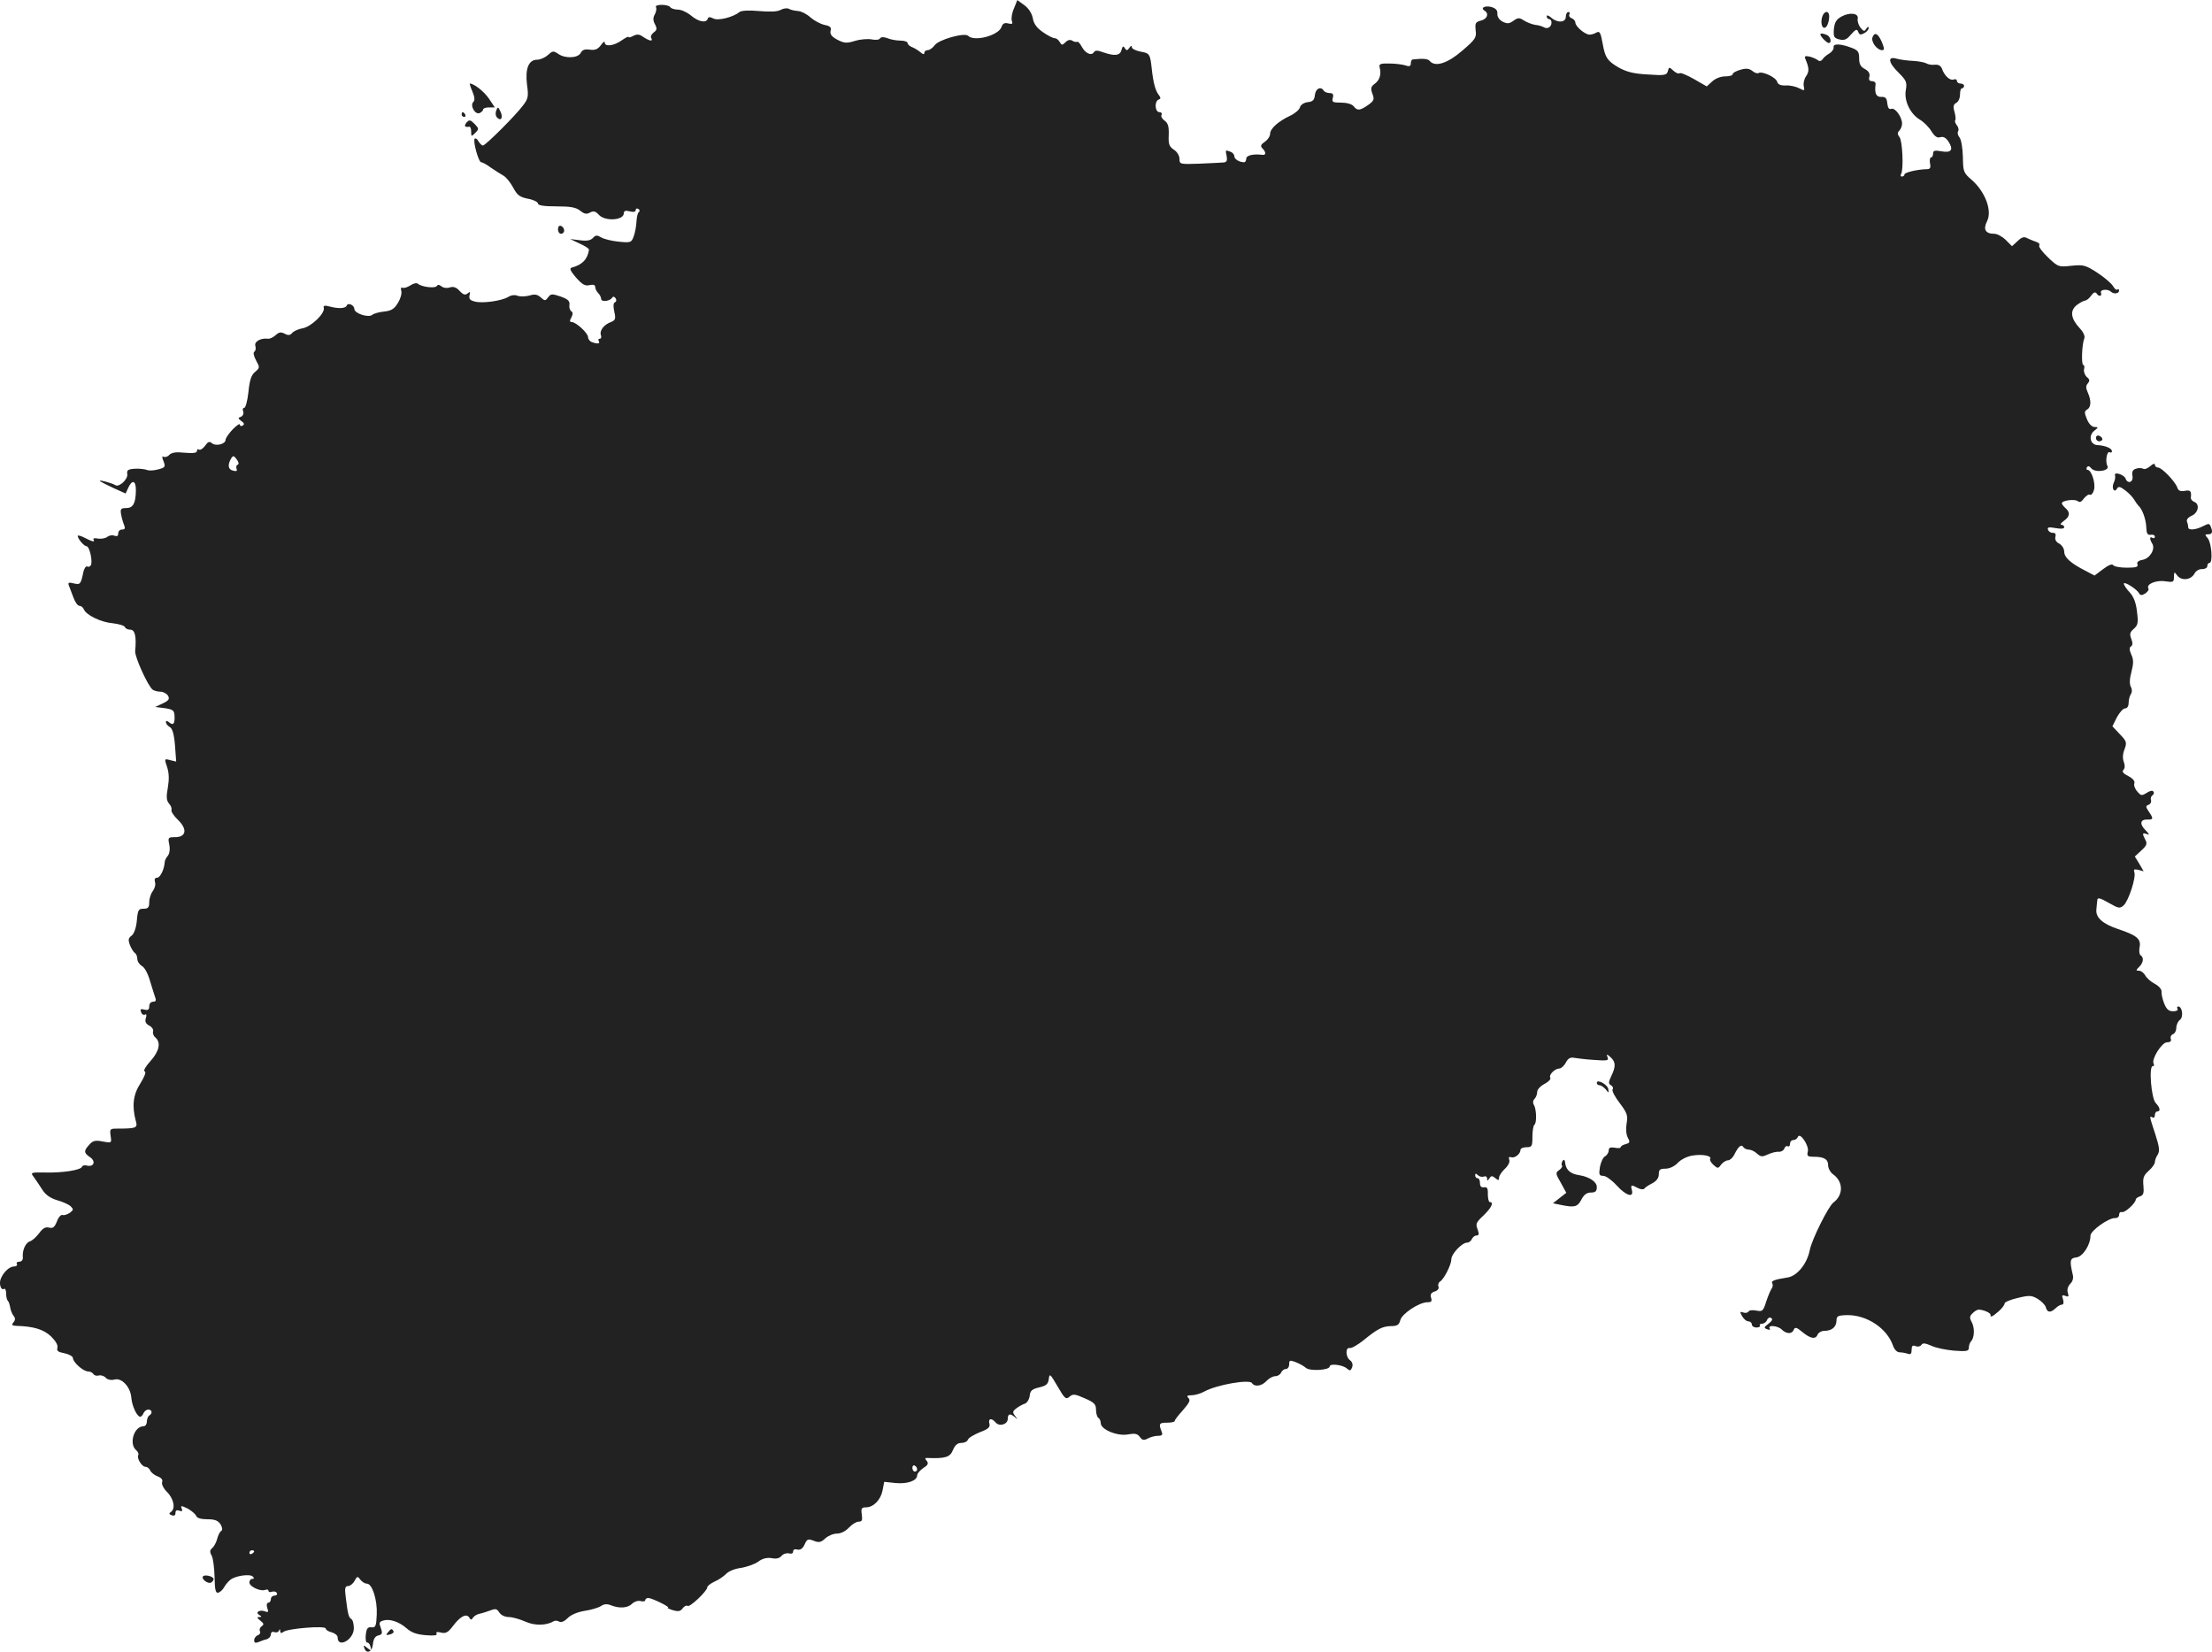 <?xml version="1.0" standalone="no"?>
<!DOCTYPE svg PUBLIC "-//W3C//DTD SVG 20010904//EN"
 "http://www.w3.org/TR/2001/REC-SVG-20010904/DTD/svg10.dtd">
<svg version="1.0" xmlns="http://www.w3.org/2000/svg"
 width="927.536pt" height="692.58pt" viewBox="0 0 927.536 692.58"
 preserveAspectRatio="xMidYMid meet">
<g transform="translate(-516.424,1331.031) scale(0.1,-0.1)"
fill="#222222" stroke="none">
<path d="M9416 13275 c-9 -20 -12 -43 -9 -52 5 -13 2 -15 -15 -11 -15 4 -23 0
-28 -14 -11 -36 -114 -64 -140 -38 -15 15 -125 -16 -141 -40 -8 -11 -21 -20
-29 -20 -8 0 -14 -5 -14 -12 0 -7 -6 -6 -17 4 -10 8 -26 18 -35 21 -10 4 -18
11 -18 17 0 5 -13 10 -29 10 -16 0 -41 4 -55 10 -17 6 -27 6 -32 -1 -3 -6 -19
-7 -34 -4 -16 3 -47 1 -70 -6 -36 -11 -46 -10 -75 5 -24 13 -31 23 -28 37 4
15 -1 20 -26 25 -17 4 -43 18 -58 31 -15 14 -38 26 -52 27 -14 1 -32 5 -38 9
-7 4 -22 3 -35 -4 -14 -8 -45 -9 -91 -5 -42 4 -74 2 -82 -4 -26 -22 -91 -38
-110 -27 -14 7 -20 7 -23 -1 -6 -20 -39 -13 -70 13 -17 14 -41 25 -55 25 -14
0 -29 5 -32 10 -3 6 -20 10 -36 10 -17 0 -28 -4 -24 -10 3 -5 1 -19 -5 -30 -8
-14 -8 -26 1 -42 9 -18 8 -24 -6 -34 -9 -7 -14 -17 -10 -23 9 -16 -7 -13 -33
4 -16 12 -26 13 -42 5 -11 -6 -20 -8 -20 -5 0 4 -13 -3 -29 -14 -32 -23 -71
-28 -71 -9 0 7 -7 2 -16 -11 -13 -17 -24 -22 -46 -19 -21 3 -32 0 -39 -14 -12
-22 -66 -24 -95 -3 -19 13 -23 12 -42 -5 -12 -11 -32 -20 -45 -20 -36 0 -51
-37 -43 -104 7 -49 5 -60 -16 -87 -30 -41 -158 -169 -169 -169 -4 0 -12 8 -18
17 -5 10 -12 15 -16 12 -9 -9 16 -99 27 -99 5 0 24 -10 41 -23 18 -12 41 -27
52 -33 11 -6 29 -28 41 -50 17 -32 27 -40 62 -47 23 -4 42 -14 42 -20 0 -8 24
-12 77 -12 59 0 82 -4 100 -18 17 -14 27 -16 41 -8 15 8 23 6 37 -9 26 -29
105 -24 105 6 0 10 7 13 25 8 16 -4 25 -2 25 6 0 6 5 8 11 4 6 -3 7 -9 2 -13
-5 -3 -9 -22 -10 -41 -1 -19 -6 -47 -12 -62 -9 -25 -13 -26 -63 -21 -29 3 -62
11 -73 18 -17 10 -23 10 -34 -2 -10 -11 -26 -14 -55 -10 l-41 5 40 -19 c22
-10 40 -21 39 -26 -6 -40 -28 -63 -73 -75 -10 -3 -4 -15 19 -42 26 -29 38 -36
57 -31 15 3 23 1 23 -8 0 -7 6 -19 13 -26 6 -6 12 -17 12 -24 0 -14 37 -10 46
5 4 6 10 5 15 -3 4 -7 3 -14 -3 -16 -7 -3 -8 -16 -3 -39 7 -31 5 -36 -14 -44
-30 -11 -49 -37 -42 -55 3 -8 1 -15 -5 -15 -6 0 -7 -4 -4 -10 7 -11 -6 -13
-29 -4 -9 3 -16 13 -16 21 0 16 -49 62 -68 63 -9 0 -10 5 -2 19 7 14 7 22 0
26 -6 4 -10 16 -8 27 2 16 -6 24 -37 35 -36 12 -41 12 -52 -3 -12 -16 -14 -16
-31 -1 -14 13 -26 15 -48 8 -16 -4 -38 -5 -49 -1 -12 5 -28 3 -40 -5 -27 -16
-107 -28 -140 -19 -20 5 -25 11 -22 26 4 15 3 17 -8 8 -10 -8 -18 -6 -33 10
-14 16 -27 20 -42 15 -11 -4 -27 -2 -35 5 -9 7 -15 8 -19 1 -7 -11 -65 -4 -80
10 -5 4 -19 1 -32 -8 -13 -8 -27 -12 -33 -9 -5 3 -7 -3 -4 -14 3 -11 -4 -34
-15 -51 -15 -25 -28 -32 -57 -35 -20 -2 -43 -8 -50 -14 -16 -13 -75 6 -75 25
0 16 -27 28 -32 14 -4 -12 -34 -14 -71 -4 -22 6 -28 4 -25 -6 5 -23 -52 -78
-88 -85 -18 -3 -38 -12 -45 -20 -8 -10 -16 -11 -31 -3 -15 8 -24 7 -38 -6 -10
-9 -24 -16 -32 -15 -30 4 -59 -12 -53 -30 3 -10 1 -21 -4 -24 -6 -4 -3 -18 7
-37 16 -29 16 -31 -4 -48 -16 -13 -23 -34 -28 -84 -4 -37 -12 -67 -18 -67 -6
0 -7 -7 -4 -15 3 -9 -1 -18 -9 -22 -14 -5 -13 -7 1 -18 12 -8 14 -14 6 -19 -7
-4 -12 -2 -12 4 0 6 -13 -3 -30 -20 -16 -17 -30 -37 -30 -44 0 -18 -41 -28
-57 -14 -11 9 -17 6 -29 -11 -9 -12 -20 -19 -25 -16 -5 4 -9 1 -9 -6 0 -8 -16
-10 -51 -7 -36 4 -55 1 -65 -9 -7 -8 -18 -11 -24 -8 -7 4 -7 -2 0 -19 9 -23 7
-26 -23 -34 -18 -5 -39 -6 -47 -2 -8 3 -31 6 -50 5 -29 -2 -35 -6 -32 -23 3
-21 -34 -56 -50 -46 -14 9 -71 24 -65 18 3 -4 29 -17 57 -30 l51 -23 11 24
c17 37 33 30 32 -13 -1 -53 -12 -72 -41 -72 -22 0 -25 -4 -21 -27 3 -16 9 -36
13 -45 5 -13 3 -18 -9 -18 -9 0 -16 -7 -16 -16 0 -11 -5 -14 -16 -10 -9 4 -23
1 -30 -5 -8 -6 -25 -9 -39 -7 -13 3 -22 1 -19 -3 8 -13 -3 -11 -36 6 -17 9
-30 12 -30 8 1 -13 27 -43 37 -43 13 0 27 -66 18 -80 -4 -6 -10 -8 -15 -5 -5
3 -12 -7 -16 -22 -11 -53 -13 -55 -40 -49 -20 5 -25 4 -22 -6 3 -7 11 -30 19
-50 7 -21 19 -38 26 -38 8 0 16 -7 19 -15 10 -24 72 -54 121 -58 26 -3 49 -10
51 -16 2 -6 12 -11 23 -11 19 0 26 -28 20 -90 -2 -24 54 -148 74 -162 6 -4 20
-8 32 -8 12 0 26 -8 32 -17 7 -14 3 -20 -22 -32 l-32 -15 40 -5 c34 -5 40 -10
41 -31 2 -34 -5 -43 -22 -29 -9 8 -14 8 -14 1 0 -6 7 -15 16 -20 11 -6 18 -29
22 -77 l5 -68 -25 6 c-25 7 -25 6 -13 -29 8 -25 9 -51 3 -86 -7 -39 -6 -54 5
-67 8 -9 13 -21 10 -27 -2 -6 10 -25 28 -42 40 -39 34 -72 -13 -72 -29 0 -30
-2 -24 -31 4 -20 1 -38 -6 -47 -7 -8 -13 -20 -13 -26 -2 -31 -19 -66 -32 -66
-9 0 -12 -6 -9 -18 4 -10 -1 -27 -9 -38 -8 -10 -15 -31 -15 -46 0 -23 -5 -28
-24 -28 -21 0 -24 -5 -28 -50 -3 -32 -12 -55 -22 -63 -14 -10 -15 -18 -7 -39
5 -14 15 -29 20 -33 6 -3 11 -15 11 -25 0 -11 9 -24 19 -30 12 -6 26 -33 35
-65 9 -30 19 -61 22 -70 4 -10 0 -15 -10 -15 -9 0 -16 -8 -16 -19 0 -14 -5
-18 -20 -14 -16 4 -19 2 -14 -11 3 -9 11 -13 16 -10 6 4 8 -1 4 -14 -5 -15 -1
-24 14 -32 12 -6 19 -18 16 -25 -2 -7 2 -19 10 -25 24 -21 16 -58 -21 -99 -20
-22 -31 -41 -24 -43 7 -2 0 -21 -18 -50 -31 -48 -36 -96 -19 -159 8 -28 2 -31
-80 -31 -28 0 -30 -2 -26 -30 5 -31 4 -31 -33 -24 -30 6 -41 4 -56 -13 -24
-26 -24 -35 3 -53 25 -17 16 -42 -13 -35 -10 3 -20 0 -21 -5 -5 -14 -82 -26
-155 -24 -60 1 -62 0 -47 -19 8 -11 24 -35 35 -52 14 -23 34 -36 62 -45 23 -6
49 -18 57 -25 13 -13 13 -16 -3 -28 -11 -7 -24 -12 -31 -9 -6 2 -17 -10 -23
-27 -10 -25 -17 -30 -33 -26 -15 4 -27 -3 -42 -24 -12 -16 -29 -31 -39 -34
-18 -6 -32 -38 -29 -67 1 -11 -6 -18 -15 -18 -9 0 -13 -4 -10 -10 3 -5 -2 -10
-12 -10 -19 0 -45 -24 -56 -53 -8 -21 2 -49 14 -41 5 3 9 -6 9 -19 0 -13 3
-27 7 -31 4 -3 8 -16 10 -28 2 -12 8 -27 14 -35 8 -9 8 -17 0 -27 -9 -11 -7
-14 11 -15 74 -2 115 -15 146 -44 20 -20 30 -37 27 -48 -4 -13 3 -18 30 -23
19 -4 35 -13 35 -20 0 -17 43 -56 63 -56 9 0 19 -5 23 -11 3 -6 14 -9 23 -6 9
2 22 -2 29 -10 8 -8 23 -11 37 -7 30 8 67 -32 70 -77 3 -35 24 -79 37 -79 5 0
11 7 14 15 4 8 12 15 20 15 16 0 19 -16 4 -25 -5 -3 -10 -15 -10 -26 0 -10 -6
-19 -14 -19 -40 0 -62 -74 -31 -100 8 -7 12 -16 9 -21 -7 -13 15 -49 30 -49 8
0 16 -7 20 -15 3 -8 17 -20 31 -25 16 -6 23 -15 19 -24 -3 -9 6 -27 21 -42 29
-29 36 -71 15 -84 -8 -5 -7 -9 4 -13 10 -4 16 -1 16 9 0 11 5 14 16 10 12 -4
15 -2 10 9 -5 13 -2 13 25 0 16 -9 33 -23 36 -31 3 -9 20 -14 47 -14 31 0 44
-5 55 -21 8 -14 9 -24 3 -28 -6 -3 -13 -18 -17 -33 -4 -15 -13 -32 -21 -39
-10 -8 -11 -16 -2 -32 6 -11 11 -52 12 -89 1 -53 4 -68 15 -66 8 2 19 12 25
23 6 11 18 25 26 31 20 17 82 26 94 14 7 -7 6 -10 -2 -10 -7 0 -12 -7 -12 -15
0 -17 46 -39 67 -31 7 3 13 1 13 -4 0 -5 6 -7 14 -4 8 3 17 1 21 -5 3 -6 -1
-11 -9 -11 -9 0 -16 -7 -16 -15 0 -8 -5 -15 -11 -15 -6 0 -8 -9 -4 -22 6 -17
4 -20 -10 -14 -22 8 -42 -4 -24 -15 12 -7 11 -9 0 -9 -11 0 -9 -4 5 -15 15
-12 16 -16 5 -24 -7 -5 -10 -14 -7 -20 4 -6 0 -14 -8 -17 -9 -3 -16 -13 -16
-21 0 -11 5 -13 18 -8 9 4 25 10 35 12 9 3 17 12 17 20 0 9 6 13 14 10 8 -3
17 -1 20 6 3 8 5 8 5 -2 1 -9 5 -10 14 -3 17 14 177 27 177 14 0 -5 11 -13 25
-16 14 -4 25 -13 25 -21 0 -47 67 -11 68 37 0 18 -4 36 -10 39 -12 8 -15 19
-24 92 -5 38 -3 47 10 47 8 0 21 10 27 22 11 20 13 20 24 5 7 -9 19 -17 28
-17 22 0 44 -68 41 -130 -2 -48 -5 -55 -22 -53 -16 2 -21 -5 -24 -32 -2 -19 1
-33 6 -32 5 1 12 -7 14 -18 4 -17 3 -18 -13 -5 -16 13 -18 13 -13 0 9 -27 33
-16 36 16 2 22 9 34 23 37 16 4 18 9 10 31 -8 21 -7 26 9 31 27 9 67 -4 99
-32 20 -18 43 -26 80 -29 35 -3 50 -1 46 6 -4 7 2 9 18 5 20 -5 30 0 51 28 31
41 56 53 68 35 6 -11 10 -11 16 0 5 7 17 14 28 16 10 2 31 9 45 14 21 8 27 7
37 -9 7 -11 24 -19 40 -19 15 0 46 -9 69 -19 39 -18 89 -17 120 2 5 3 15 2 22
-2 8 -5 21 0 36 15 14 14 41 25 71 30 27 4 57 13 68 20 13 9 26 10 43 3 36
-14 70 -11 88 7 9 9 25 14 35 11 11 -3 20 -1 20 4 0 5 6 9 13 9 16 -1 95 -39
82 -41 -5 0 4 -5 20 -10 24 -7 33 -5 42 8 7 9 16 13 20 10 8 -9 83 62 83 78 0
5 14 16 31 24 17 7 38 22 48 32 10 11 37 22 62 25 24 4 57 15 72 26 19 14 37
18 57 15 19 -4 32 -1 41 9 7 9 21 13 31 11 11 -3 18 0 18 8 0 8 7 11 18 8 12
-3 22 4 30 21 10 23 14 25 38 16 22 -9 31 -7 49 10 12 11 34 20 49 20 16 0 36
10 50 25 13 14 31 25 41 25 14 0 16 6 13 30 -4 25 -1 30 17 30 32 0 62 31 70
71 l7 36 47 -5 c51 -5 91 10 91 32 0 8 12 21 26 31 19 12 23 19 14 30 -8 9 -7
13 2 12 76 -3 96 3 108 33 9 21 19 30 35 30 13 0 25 6 28 14 3 8 26 21 50 31
35 13 44 21 40 36 -6 22 9 25 26 5 16 -19 51 -8 51 15 0 22 10 24 30 7 12 -11
12 -10 1 5 -12 15 -11 20 5 32 10 8 27 17 36 20 9 3 18 18 20 33 2 21 10 28
40 35 30 7 37 14 40 35 3 25 6 22 37 -31 30 -52 35 -56 50 -43 14 12 22 12 64
-7 40 -17 47 -25 47 -48 0 -15 5 -31 10 -34 6 -3 10 -14 10 -23 1 -26 71 -55
115 -46 28 5 39 3 49 -11 10 -14 17 -15 34 -6 11 6 30 11 42 11 17 0 21 4 15
18 -13 33 -10 37 23 37 17 0 32 3 32 7 0 5 16 25 35 46 26 30 32 41 23 50 -9
9 -6 12 13 12 13 0 38 7 54 16 51 28 189 52 199 35 11 -17 41 -13 61 9 10 11
27 20 37 20 10 0 21 7 24 15 4 8 12 15 20 15 8 0 14 9 14 20 0 17 3 18 27 9
16 -6 35 -17 43 -24 16 -15 100 -10 100 6 0 13 53 7 71 -8 14 -12 17 -11 23 4
4 11 1 22 -8 29 -20 14 -21 56 -2 52 7 -2 33 13 57 32 60 49 80 59 116 60 26
0 34 5 39 25 7 27 79 75 114 75 16 0 20 4 15 19 -4 14 0 21 15 26 13 4 19 12
16 21 -3 7 0 17 7 21 17 11 47 71 47 93 0 23 45 70 66 70 8 0 17 7 20 15 4 8
12 15 20 15 10 0 11 6 4 26 -9 22 -6 29 25 58 33 32 45 56 26 56 -4 0 -8 15
-8 33 1 25 -3 31 -16 29 -11 -2 -17 4 -17 18 0 11 -4 20 -10 20 -5 0 -10 5
-10 12 0 9 3 9 11 1 6 -6 18 -9 25 -6 8 3 14 -1 14 -8 0 -11 2 -11 9 0 8 12
12 12 25 2 13 -11 16 -11 16 1 0 8 11 25 24 37 15 14 22 29 19 38 -4 11 -1 14
8 11 15 -5 39 14 39 31 0 6 11 11 25 11 23 0 25 4 25 44 0 25 4 47 8 50 11 7
9 66 -2 84 -5 8 -4 18 3 25 6 6 11 19 11 29 0 10 14 25 30 33 17 9 28 20 25
26 -8 12 19 39 38 39 7 0 20 11 27 25 9 17 19 23 34 20 12 -2 50 -7 84 -9 56
-4 63 -3 57 11 -5 15 -4 15 13 0 22 -20 22 -39 2 -80 -11 -24 -12 -30 -1 -37
8 -4 11 -12 7 -18 -3 -6 10 -31 30 -57 31 -41 35 -52 29 -85 -4 -23 -2 -47 5
-60 10 -18 9 -22 -9 -27 -12 -3 -21 -9 -21 -13 0 -4 -11 -5 -25 -2 -18 3 -25
0 -25 -11 0 -9 -7 -20 -15 -25 -9 -4 -18 -25 -22 -45 -5 -32 -3 -37 14 -37 11
0 36 -18 56 -40 39 -43 73 -54 64 -20 -6 23 -3 24 25 9 11 -6 23 -7 27 -3 3 5
18 15 34 23 18 10 27 22 27 38 0 19 5 23 28 23 17 0 38 10 51 24 13 14 40 28
62 31 41 7 83 -1 74 -14 -2 -5 4 -16 14 -25 18 -16 20 -16 32 1 8 10 21 18 29
18 8 0 20 11 26 23 17 35 30 46 38 33 4 -6 14 -11 23 -11 9 0 25 -7 35 -17 16
-14 22 -14 46 -3 15 7 35 12 45 11 9 -1 20 5 23 13 3 9 10 13 15 10 5 -3 9 2
9 10 0 9 6 16 14 16 8 0 16 6 19 13 8 22 47 -35 42 -60 -5 -20 -1 -23 24 -23
44 0 61 -10 61 -36 0 -12 9 -29 20 -37 44 -31 45 -87 2 -119 -21 -16 -90 -154
-99 -199 -11 -57 -52 -108 -92 -115 -58 -9 -72 -15 -65 -25 3 -6 2 -15 -3 -22
-5 -7 -15 -31 -23 -55 -12 -39 -16 -42 -41 -37 -15 3 -30 2 -33 -4 -4 -6 -14
-7 -22 -4 -14 5 -15 3 -5 -15 7 -12 18 -22 26 -22 8 0 15 -6 15 -13 0 -7 9
-13 19 -13 11 0 17 4 15 8 -3 4 1 8 9 8 8 0 18 7 21 16 3 8 11 12 17 8 8 -5 4
-12 -11 -24 -20 -15 -20 -18 -6 -23 10 -4 15 -3 11 3 -10 16 35 12 51 -5 20
-19 43 -19 50 0 5 12 12 10 36 -10 34 -28 56 -32 64 -10 4 8 16 15 28 15 31 0
50 16 51 42 0 20 5 23 45 24 82 1 167 -55 192 -128 6 -17 17 -28 28 -28 10 0
25 -3 34 -6 12 -4 16 0 16 16 0 17 4 21 17 16 9 -4 20 -1 24 5 5 9 15 8 41 -3
18 -9 61 -18 96 -21 53 -4 62 -2 62 12 0 10 4 21 9 27 15 15 16 57 3 81 -10
18 -9 25 4 37 8 9 21 16 27 15 20 -1 49 -14 48 -22 -2 -12 8 -8 34 15 14 12
25 27 25 33 0 6 25 16 55 23 49 12 58 11 84 -4 16 -10 32 -26 34 -36 6 -22 20
-23 41 -3 8 8 20 15 26 15 7 0 9 8 5 22 -6 17 -4 20 9 15 14 -6 16 -3 11 13
-4 12 0 26 10 37 11 11 15 25 10 42 -13 56 -11 66 16 69 27 3 59 53 59 91 0
21 76 75 103 74 9 -1 17 5 17 13 0 9 5 14 12 12 12 -4 58 38 58 53 0 4 8 10
18 13 14 5 17 14 14 45 -3 33 1 43 22 62 14 12 26 29 26 36 0 7 5 22 12 32 9
15 7 32 -10 85 -25 76 -26 79 -12 71 6 -3 10 1 10 9 0 9 5 16 10 16 15 0 12
16 -6 35 -19 18 -30 155 -13 155 6 0 7 4 4 10 -11 18 34 90 56 90 14 0 19 5
16 14 -3 8 1 17 9 20 8 3 14 15 14 27 0 12 7 27 15 33 16 12 10 56 -7 56 -5 0
-6 -4 -3 -10 3 -6 -5 -10 -18 -10 -19 0 -28 8 -38 33 -7 17 -12 40 -11 49 1
10 -11 24 -28 33 -16 8 -34 24 -40 35 -6 11 -18 20 -26 20 -14 0 -14 2 0 16
18 17 21 40 6 49 -5 3 -7 19 -4 34 7 34 -12 50 -91 76 -65 22 -95 49 -90 84 1
14 3 32 4 39 1 10 14 6 47 -13 42 -24 47 -25 63 -11 21 19 53 118 45 139 -4
12 -1 14 17 10 l22 -6 -18 31 -19 31 27 25 c23 21 26 29 17 45 -14 27 -13 31
7 24 12 -5 10 0 -6 16 -26 26 -23 46 8 45 25 -1 26 4 5 34 -13 20 -13 23 0 28
8 3 12 12 10 19 -3 7 0 16 5 20 6 3 9 11 5 16 -4 6 -14 4 -28 -5 -21 -13 -24
-13 -40 6 -10 11 -15 26 -12 34 3 9 -6 20 -25 30 -22 11 -28 19 -21 26 7 7 7
19 2 33 -6 15 -5 35 3 54 10 28 9 33 -20 63 l-31 33 19 38 c11 20 26 37 34 37
9 0 15 9 15 23 0 12 4 29 9 36 6 9 6 22 0 32 -6 12 -5 34 3 63 9 35 9 51 -1
72 -8 19 -9 29 -1 34 7 4 8 15 1 32 -8 20 -5 28 11 42 17 15 19 25 13 72 -4
37 -14 63 -31 81 -13 14 -24 30 -24 36 0 11 52 -21 63 -39 6 -11 12 -11 27 -2
10 7 16 16 13 21 -11 17 31 36 70 30 34 -5 37 -4 37 18 1 23 1 23 14 6 18 -23
57 -19 72 8 5 11 20 20 32 19 12 0 22 5 22 13 0 7 4 13 9 13 15 0 9 83 -7 103
-13 15 -13 17 1 17 18 0 21 9 11 33 -5 13 -9 13 -32 1 -31 -16 -62 -18 -62 -5
0 5 -2 16 -5 23 -4 9 4 19 20 26 28 13 34 49 10 58 -9 4 -15 11 -14 18 3 27
-2 33 -26 28 -18 -3 -27 1 -31 14 -9 26 -65 84 -81 84 -7 0 -13 5 -13 12 0 6
-8 4 -19 -6 -11 -10 -25 -15 -30 -11 -6 3 -20 4 -30 0 -14 -4 -18 -13 -15 -30
5 -27 -20 -36 -29 -11 -7 17 -50 30 -44 13 2 -7 0 -20 -5 -30 -11 -22 1 -46
13 -26 6 11 13 10 35 -7 15 -11 32 -29 38 -40 6 -10 14 -21 17 -24 16 -13 32
-58 33 -90 1 -27 5 -34 19 -32 9 2 17 -2 17 -8 0 -6 -4 -8 -10 -5 -12 8 -13
-5 -1 -24 14 -22 -9 -62 -40 -68 -18 -3 -26 -10 -22 -19 4 -11 -6 -14 -45 -14
-28 0 -54 5 -57 11 -4 6 -20 0 -42 -17 l-36 -27 -36 19 c-65 33 -91 57 -91 81
0 12 -9 27 -21 34 -13 6 -19 17 -16 29 3 11 -1 17 -11 16 -8 0 -17 5 -20 13
-4 11 3 12 32 7 23 -4 36 -3 36 4 0 5 -6 10 -12 10 -7 0 -2 7 10 16 26 18 28
36 7 54 -8 7 -15 16 -15 20 0 12 54 19 67 9 7 -7 16 -3 26 12 9 11 20 18 25
15 5 -3 13 6 17 21 7 28 -11 83 -27 83 -5 0 -6 5 -3 11 5 7 11 5 18 -4 17 -21
80 -11 68 10 -10 18 -2 65 10 57 5 -3 9 -1 9 4 0 13 -28 24 -60 26 -32 1 -40
41 -13 61 17 14 17 14 0 15 -11 0 -24 13 -32 33 -11 27 -11 33 1 40 17 10 18
37 3 71 -9 19 -9 29 0 39 9 11 8 17 -5 27 -8 8 -13 22 -11 32 3 10 1 18 -3 18
-9 0 -6 87 4 111 4 9 -3 26 -19 43 -37 40 -42 72 -14 96 13 10 29 19 36 20 6
0 18 9 26 21 9 13 17 16 22 10 9 -16 25 -14 19 2 -5 14 29 17 42 4 12 -11 34
-8 34 5 0 6 -3 8 -7 4 -4 -3 -12 3 -18 14 -6 11 -35 36 -65 56 -51 33 -59 35
-110 30 -54 -6 -56 -5 -98 35 -23 22 -40 44 -37 50 4 5 -2 12 -12 15 -10 3
-26 10 -37 15 -14 8 -23 6 -41 -11 l-24 -22 -26 26 c-14 14 -36 26 -48 26 -37
0 -48 18 -31 52 23 44 -7 124 -64 174 -35 30 -36 35 -37 97 -1 37 -7 72 -14
81 -7 8 -10 20 -6 26 4 6 1 18 -6 26 -6 8 -9 17 -6 20 3 3 1 19 -3 35 -7 22
-5 31 7 38 9 4 16 20 16 35 0 14 3 26 8 26 5 0 9 5 9 10 0 6 -7 10 -15 10 -8
0 -15 5 -15 11 0 6 -6 9 -14 6 -15 -6 -39 16 -49 46 -5 12 -15 17 -29 16 -13
-2 -29 1 -37 6 -8 4 -33 9 -55 10 -23 1 -53 5 -68 9 -40 12 -37 -15 8 -59 32
-32 35 -40 30 -71 -9 -45 18 -101 58 -125 17 -10 39 -32 49 -49 14 -22 24 -29
37 -25 13 4 24 -2 35 -19 22 -34 11 -48 -31 -40 -27 5 -34 3 -34 -10 0 -9 -4
-16 -9 -16 -4 0 -6 -11 -4 -24 4 -19 1 -25 -13 -25 -41 -1 -94 -14 -94 -22 0
-5 -5 -9 -11 -9 -5 0 -7 5 -3 11 11 19 6 139 -7 155 -9 11 -9 18 -1 26 7 7 12
20 12 30 0 27 -29 68 -45 62 -9 -4 -15 4 -17 23 -2 22 -8 28 -25 27 -22 -1
-29 15 -24 54 1 6 -6 12 -15 12 -11 0 -15 6 -11 19 3 13 -3 23 -19 32 -18 9
-24 21 -24 45 0 27 -5 34 -32 44 -48 18 -78 18 -75 2 1 -8 -7 -19 -18 -26 -11
-6 -24 -17 -28 -24 -6 -8 -13 -10 -20 -4 -7 5 -22 12 -35 15 -19 4 -22 2 -17
-11 16 -38 16 -52 2 -72 -8 -12 -12 -31 -9 -42 4 -19 3 -19 -19 -8 -13 7 -38
13 -56 12 -22 -1 -34 4 -37 16 -6 19 -63 45 -78 36 -5 -3 -17 1 -26 9 -13 10
-25 12 -49 5 -18 -5 -33 -13 -33 -18 0 -6 -14 -10 -32 -10 -19 0 -41 -9 -54
-21 l-23 -21 -54 31 c-30 17 -57 28 -60 24 -4 -3 -15 1 -26 11 -17 16 -19 16
-23 -2 -5 -17 -13 -19 -84 -14 -60 3 -89 11 -122 29 -48 28 -57 42 -67 98 -9
50 -13 57 -28 48 -7 -4 -19 -8 -27 -8 -19 0 -60 34 -60 51 0 6 -7 15 -16 18
-8 3 -12 10 -9 16 3 5 1 10 -4 10 -6 0 -11 -9 -11 -20 0 -25 -36 -27 -62 -3
-11 9 -18 11 -18 5 0 -7 5 -12 10 -12 6 0 10 -6 10 -14 0 -19 -17 -29 -32 -20
-7 4 -23 9 -36 10 -13 2 -34 10 -47 18 -20 13 -25 13 -45 -1 -18 -13 -26 -13
-46 -3 -14 8 -22 21 -21 33 1 14 -6 22 -25 28 -28 7 -48 -4 -28 -16 19 -12 10
-35 -16 -41 -23 -6 -25 -11 -22 -41 4 -30 -1 -38 -56 -85 -61 -53 -113 -70
-136 -44 -7 10 -28 12 -72 7 -5 -1 -8 -8 -8 -17 0 -11 -6 -14 -22 -8 -13 4
-43 8 -68 8 -35 1 -44 -2 -41 -14 8 -31 1 -55 -19 -70 -18 -13 -19 -20 -11
-43 9 -23 7 -29 -18 -47 -35 -24 -45 -25 -61 -5 -7 9 -29 15 -52 15 -35 0 -40
2 -35 20 4 15 0 20 -13 20 -11 0 -22 5 -25 10 -12 20 -34 9 -37 -17 -2 -22 -9
-29 -30 -31 -16 -2 -30 -11 -33 -22 -3 -11 -23 -27 -43 -36 -48 -23 -82 -53
-82 -75 0 -10 -10 -25 -22 -33 -17 -12 -20 -18 -10 -28 16 -16 15 -29 0 -27
-38 5 -68 -2 -68 -16 0 -8 -4 -15 -9 -15 -20 0 -41 13 -41 25 0 7 -7 16 -16
19 -22 8 -22 9 -16 -19 3 -19 0 -25 -14 -26 -11 -1 -56 -3 -101 -5 -81 -3 -83
-2 -83 20 0 14 -10 30 -24 39 -19 13 -23 23 -21 62 1 36 -3 49 -18 60 -10 7
-16 18 -12 24 3 6 -1 11 -9 11 -19 0 -22 46 -3 53 9 3 9 7 1 18 -15 18 -24 54
-30 109 -7 65 -9 67 -48 74 -20 4 -36 12 -36 19 0 7 -4 6 -10 -3 -8 -12 -12
-13 -19 -2 -6 11 -10 9 -14 -7 -6 -24 -28 -27 -77 -10 -24 9 -34 9 -39 0 -11
-16 -36 -4 -51 24 -7 13 -16 23 -19 20 -4 -2 -13 0 -21 5 -8 5 -19 3 -28 -7
-14 -13 -16 -13 -24 1 -5 9 -14 16 -21 16 -7 0 -29 11 -49 25 -26 18 -39 35
-43 59 -4 21 -18 42 -36 55 l-29 21 -14 -35z m-3255 -1913 c-5 -2 -8 -9 -5
-17 4 -10 0 -12 -15 -8 -21 5 -23 25 -7 52 8 12 11 11 23 -5 8 -11 10 -20 4
-22z m2849 -4213 c0 -5 -4 -9 -10 -9 -5 0 -10 7 -10 16 0 8 5 12 10 9 6 -3 10
-10 10 -16z m-2780 -343 c0 -3 -4 -8 -10 -11 -5 -3 -10 -1 -10 4 0 6 5 11 10
11 6 0 10 -2 10 -4z"/>
<path d="M12804 13236 c-7 -29 4 -52 18 -38 5 5 11 21 12 36 4 34 -21 35 -30
2z"/>
<path d="M12886 13241 c-22 -12 -29 -25 -32 -53 -2 -32 0 -37 23 -43 21 -5 31
-1 49 21 20 22 25 24 30 11 5 -13 10 -14 25 -6 10 5 19 15 19 22 0 7 -4 6 -10
-3 -8 -13 -11 -12 -25 5 -8 11 -13 27 -11 37 5 23 -33 28 -68 9z"/>
<path d="M12807 13150 c10 -11 21 -20 25 -20 15 0 8 28 -8 34 -28 11 -34 6
-17 -14z"/>
<path d="M13016 13154 c-7 -19 19 -54 40 -54 11 0 10 6 0 32 -16 38 -31 46
-40 22z"/>
<path d="M7145 12927 c10 -24 11 -37 4 -44 -15 -15 7 -54 26 -47 8 4 15 10 15
15 0 5 11 9 25 9 l24 0 -24 36 c-20 30 -63 64 -81 64 -1 0 3 -15 11 -33z"/>
<path d="M7245 12847 c-4 -10 -3 -23 4 -30 16 -16 26 0 14 25 -10 21 -11 22
-18 5z"/>
<path d="M7100 12830 c0 -5 5 -10 11 -10 5 0 7 5 4 10 -3 6 -8 10 -11 10 -2 0
-4 -4 -4 -10z"/>
<path d="M7120 12796 c-11 -15 -7 -20 13 -17 4 0 7 -9 7 -21 0 -21 1 -21 17
-5 16 16 16 18 -3 38 -18 18 -22 18 -34 5z"/>
<path d="M7504 12349 c0 -11 6 -19 13 -19 7 0 13 6 13 14 0 8 -6 16 -13 19 -8
3 -13 -3 -13 -14z"/>
<path d="M13953 11474 c0 -8 6 -14 14 -14 7 0 13 4 13 9 0 5 -6 11 -13 14 -8
3 -14 -1 -14 -9z"/>
<path d="M11860 8770 c0 -6 5 -10 11 -10 7 0 18 -8 26 -17 13 -17 14 -17 11 1
-3 19 -48 43 -48 26z"/>
<path d="M11716 8442 c-4 -7 -5 -16 -2 -19 3 -3 -2 -12 -12 -19 -16 -11 -15
-15 7 -53 l23 -42 -28 -22 -28 -22 29 -6 c61 -13 74 -10 90 21 11 21 23 30 40
30 19 0 25 5 25 23 0 22 -31 43 -75 50 -34 5 -53 21 -57 47 -2 18 -5 21 -12
12z"/>
<path d="M6015 6700 c-7 -11 22 -33 35 -25 5 3 10 10 10 14 0 12 -39 21 -45
11z"/>
<path d="M6791 6466 c-10 -12 -8 -13 8 -9 12 3 18 9 15 14 -7 12 -10 11 -23
-5z"/>
</g>
</svg>
